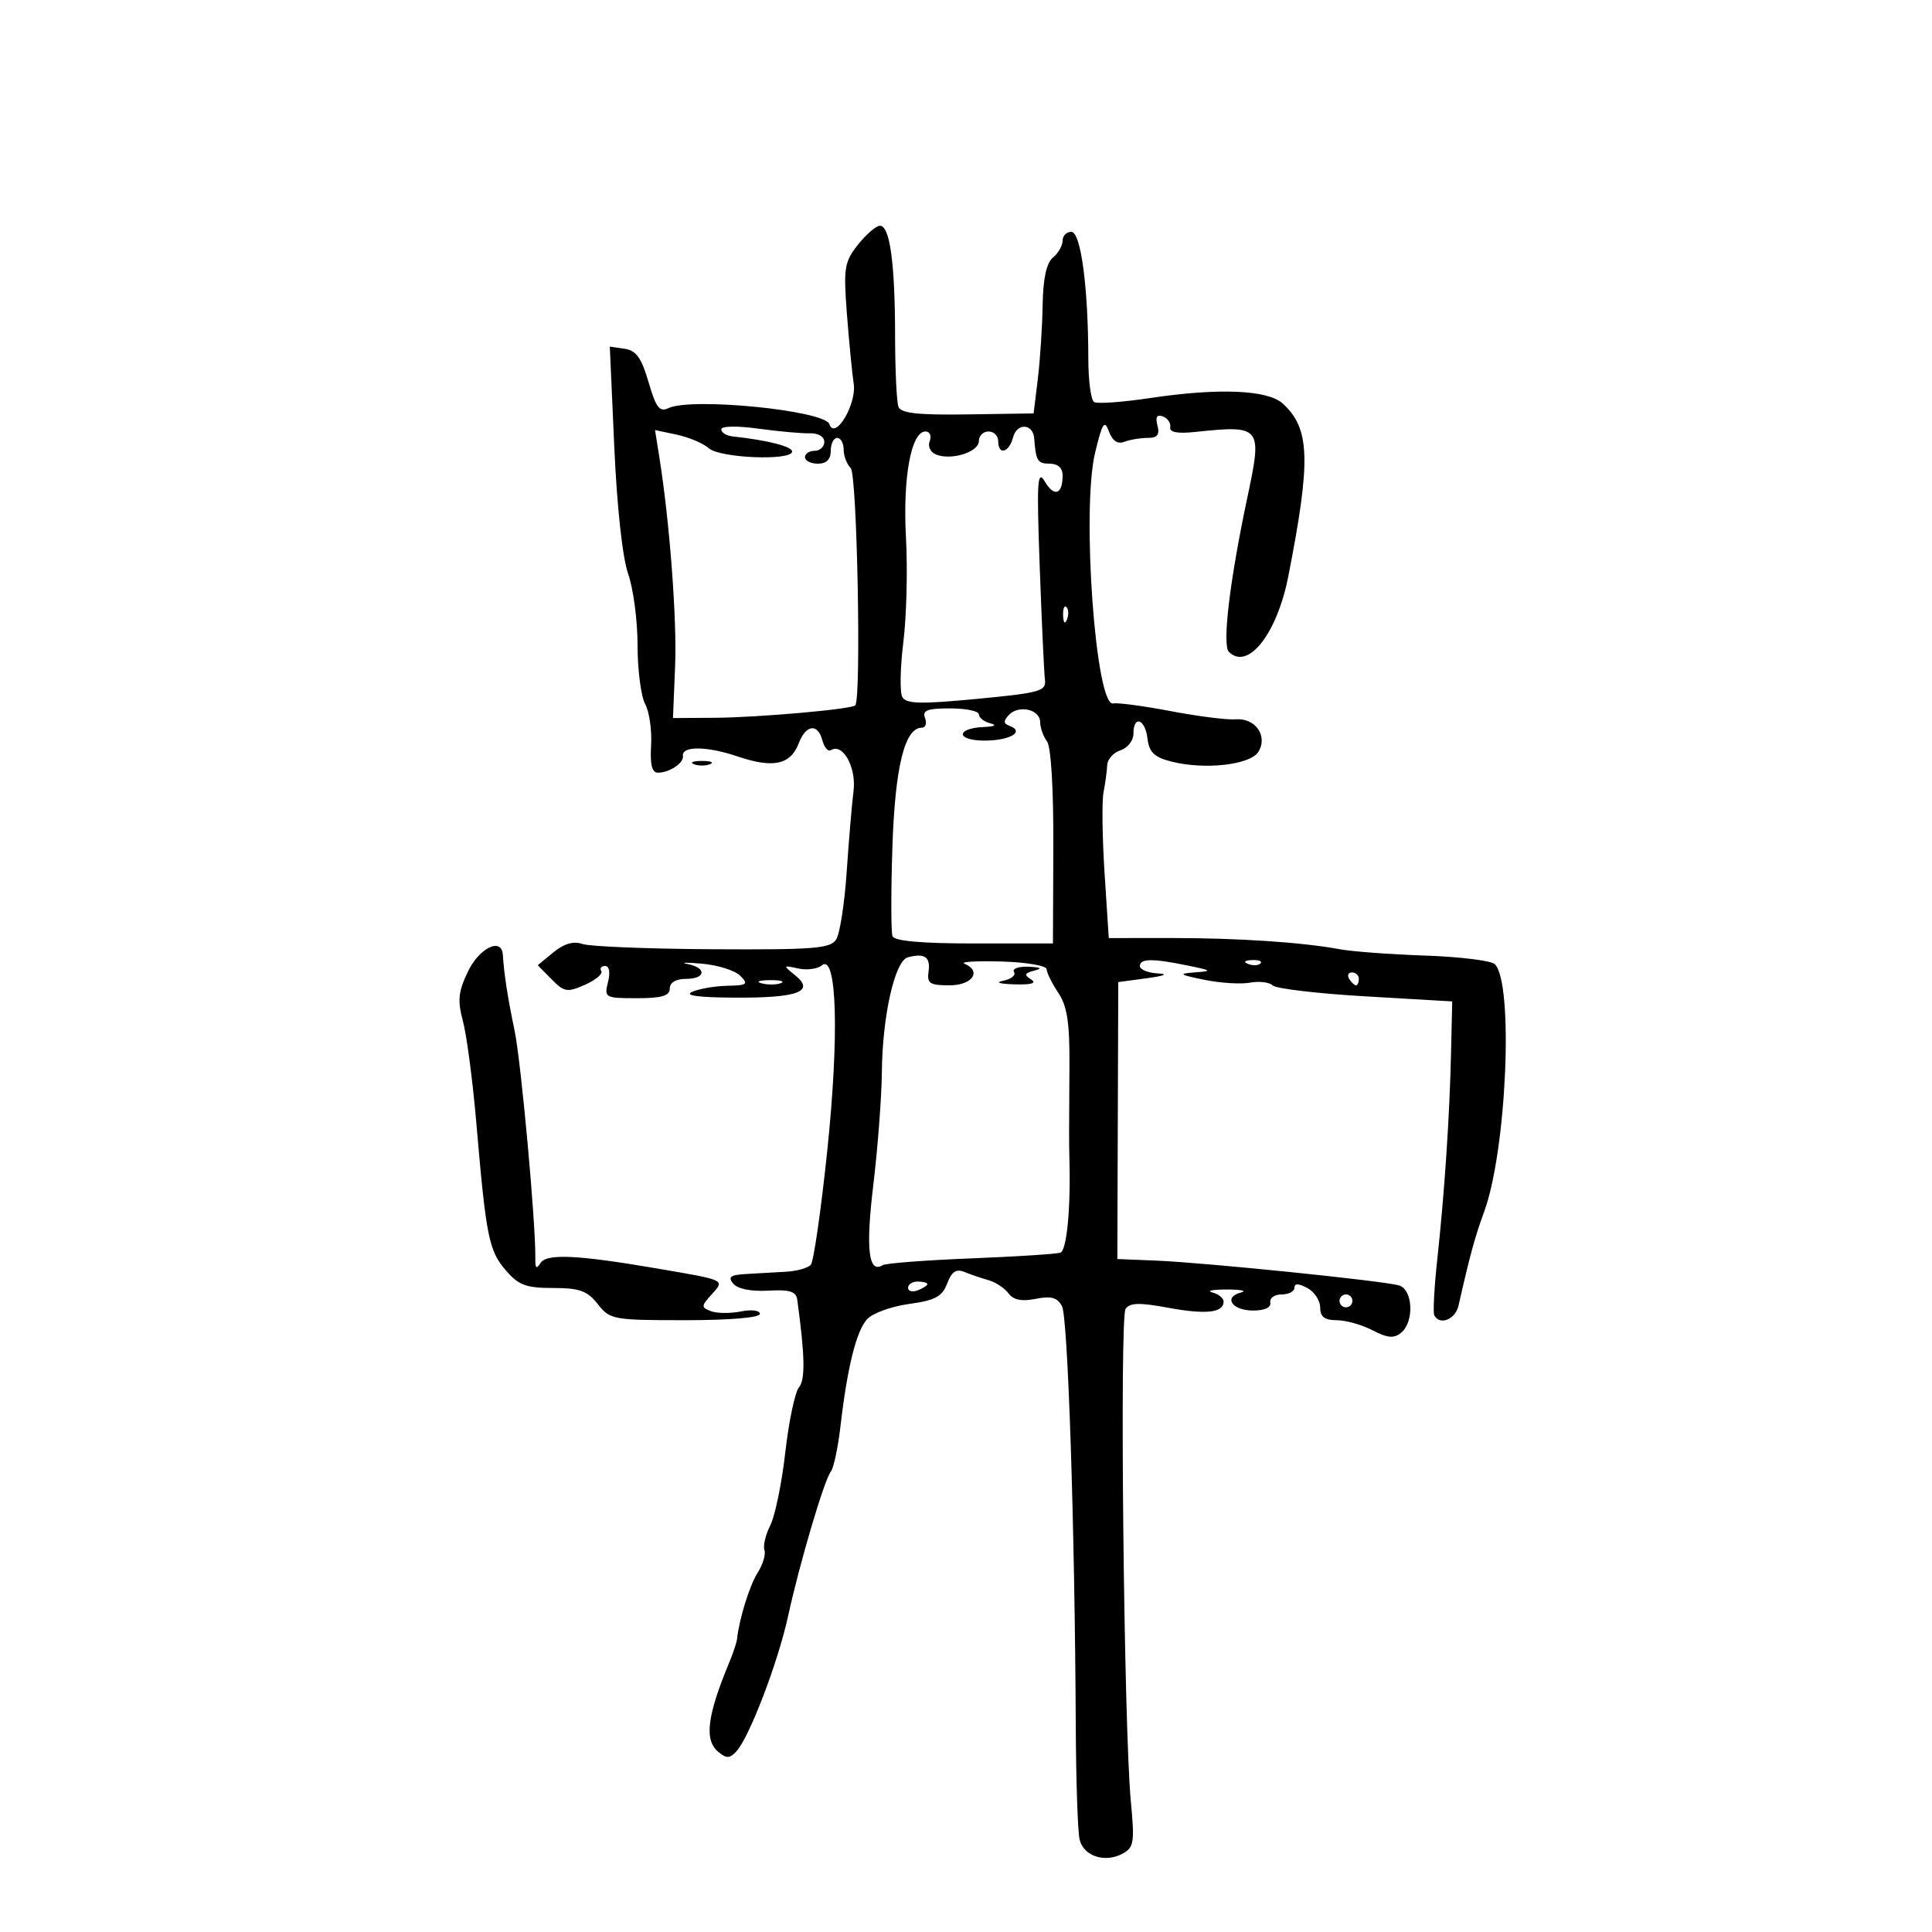 <svg xmlns="http://www.w3.org/2000/svg" width="300" height="300" viewBox="0 0 300 300" version="1.1">
	<path d="M 133.205 38.018 C 131.112 40.669, 130.962 41.612, 131.504 48.713 C 131.832 52.996, 132.308 57.887, 132.563 59.581 C 133.045 62.783, 129.646 68.438, 128.788 65.863 C 128.078 63.733, 107.403 61.671, 103.805 63.371 C 102.410 64.030, 101.862 63.316, 100.706 59.336 C 99.613 55.572, 98.790 54.425, 96.995 54.160 L 94.690 53.820 95.385 69.397 C 95.801 78.736, 96.664 86.631, 97.540 89.113 C 98.343 91.389, 99 96.374, 99 100.191 C 99 104.008, 99.530 108.114, 100.178 109.316 C 100.827 110.517, 101.243 113.412, 101.103 115.750 C 100.924 118.746, 101.240 119.995, 102.174 119.985 C 103.979 119.964, 106.199 118.475, 106.046 117.388 C 105.823 115.803, 109.763 115.840, 114.557 117.468 C 120.057 119.335, 122.765 118.748, 124.033 115.414 C 125.145 112.487, 126.997 112.273, 127.707 114.989 C 127.993 116.083, 128.590 116.753, 129.033 116.480 C 130.878 115.339, 132.997 119.175, 132.536 122.822 C 132.281 124.845, 131.803 130.488, 131.475 135.362 C 131.146 140.235, 130.417 144.960, 129.853 145.862 C 128.962 147.288, 126.481 147.487, 110.665 147.398 C 100.674 147.341, 91.574 146.974, 90.443 146.581 C 89.053 146.099, 87.593 146.518, 85.943 147.873 L 83.500 149.878 85.654 152.065 C 87.615 154.056, 88.079 154.132, 90.832 152.914 C 92.495 152.178, 93.637 151.221, 93.369 150.788 C 93.101 150.355, 93.367 150, 93.960 150 C 94.611 150, 94.789 150.991, 94.411 152.500 C 93.803 154.922, 93.942 155, 98.892 155 C 102.766 155, 104 154.638, 104 153.500 C 104 152.567, 104.944 152, 106.500 152 C 109.612 152, 109.797 150.289, 106.750 149.691 C 105.513 149.448, 106.514 149.424, 108.976 149.637 C 111.438 149.850, 114.122 150.693, 114.940 151.512 C 116.258 152.829, 116.031 153.008, 112.964 153.070 C 111.059 153.109, 108.600 153.527, 107.500 154 C 106.167 154.573, 108.333 154.878, 114 154.914 C 123.848 154.978, 126.601 153.978, 123.495 151.465 C 121.541 149.885, 121.551 149.863, 123.948 150.384 C 125.294 150.677, 126.944 150.462, 127.613 149.906 C 129.954 147.963, 130.330 160.742, 128.458 178.668 C 127.491 187.926, 126.340 195.905, 125.900 196.400 C 125.460 196.895, 123.728 197.379, 122.050 197.475 C 120.373 197.571, 117.595 197.729, 115.878 197.825 C 113.404 197.964, 112.984 198.276, 113.857 199.328 C 114.530 200.139, 116.638 200.561, 119.265 200.413 C 122.640 200.223, 123.621 200.530, 123.799 201.835 C 124.991 210.542, 125.063 214.219, 124.066 215.421 C 123.444 216.170, 122.490 220.698, 121.946 225.482 C 121.403 230.266, 120.354 235.377, 119.616 236.840 C 118.878 238.303, 118.466 240.035, 118.700 240.689 C 118.934 241.343, 118.467 242.918, 117.661 244.189 C 116.394 246.188, 114.799 251.304, 114.447 254.500 C 114.386 255.050, 113.868 256.625, 113.296 258 C 109.785 266.438, 109.319 270.190, 111.550 272.042 C 112.821 273.096, 113.330 273.073, 114.376 271.914 C 116.394 269.676, 120.810 258.112, 122.362 251 C 124.175 242.690, 127.988 229.798, 129.015 228.500 C 129.451 227.950, 130.121 224.800, 130.504 221.500 C 131.571 212.298, 132.961 206.701, 134.637 204.849 C 135.475 203.923, 138.403 202.857, 141.144 202.480 C 145.222 201.919, 146.300 201.341, 147.078 199.296 C 147.780 197.448, 148.480 196.983, 149.764 197.512 C 150.719 197.905, 152.400 198.479, 153.500 198.787 C 154.600 199.095, 155.995 200.014, 156.600 200.829 C 157.366 201.861, 158.649 202.120, 160.830 201.684 C 163.225 201.205, 164.183 201.473, 164.905 202.823 C 165.829 204.550, 166.904 237.325, 167.045 268.069 C 167.084 276.556, 167.353 284.470, 167.643 285.656 C 168.272 288.229, 171.555 289.308, 174.295 287.842 C 176.081 286.886, 176.204 286.113, 175.590 279.643 C 174.519 268.340, 173.839 204.635, 174.775 203.249 C 175.430 202.278, 176.918 202.238, 181.409 203.068 C 187.273 204.152, 190 203.846, 190 202.105 C 190 201.578, 189.213 200.941, 188.250 200.689 C 187.287 200.438, 188.300 200.232, 190.500 200.232 C 192.700 200.232, 193.688 200.443, 192.695 200.700 C 189.908 201.422, 191.310 203.500, 194.583 203.500 C 196.383 203.500, 197.404 203.021, 197.250 202.250 C 197.112 201.563, 197.900 201, 199 201 C 200.100 201, 201 200.534, 201 199.965 C 201 199.263, 201.644 199.274, 203 200 C 204.100 200.589, 205 201.955, 205 203.035 C 205 204.475, 205.682 205, 207.550 205 C 208.952 205, 211.459 205.703, 213.121 206.563 C 215.478 207.781, 216.458 207.865, 217.572 206.940 C 219.626 205.236, 219.407 200.259, 217.250 199.603 C 214.931 198.898, 187.119 196.056, 179.500 195.745 L 173.500 195.500 173.572 174 L 173.645 152.500 178.072 151.900 C 180.880 151.520, 181.494 151.245, 179.750 151.150 C 178.238 151.068, 177 150.550, 177 150 C 177 148.823, 179.012 148.807, 184.500 149.943 C 188.215 150.711, 188.286 150.786, 185.500 150.995 C 182.901 151.189, 183.102 151.343, 187 152.142 C 189.475 152.650, 192.672 152.850, 194.104 152.587 C 195.536 152.324, 197.117 152.517, 197.617 153.017 C 198.116 153.516, 204.595 154.280, 212.013 154.713 L 225.500 155.500 225.317 163.500 C 225.090 173.458, 224.315 185.075, 223.184 195.500 C 222.706 199.900, 222.496 203.838, 222.717 204.250 C 223.574 205.852, 225.987 204.888, 226.473 202.750 C 228.273 194.824, 229.037 192.025, 230.451 188.177 C 233.952 178.654, 235.076 152.676, 232.115 149.715 C 231.567 149.167, 226.705 148.568, 221.310 148.383 C 215.914 148.198, 209.925 147.752, 208 147.392 C 202.271 146.321, 192.125 145.647, 181.835 145.655 L 172.169 145.662 171.517 135.581 C 171.159 130.037, 171.087 124.375, 171.358 123 C 171.629 121.625, 171.885 119.743, 171.926 118.817 C 171.967 117.892, 172.900 116.849, 174 116.500 C 175.100 116.151, 176 114.996, 176 113.933 C 176 110.992, 177.823 111.626, 178.184 114.692 C 178.431 116.798, 179.227 117.572, 181.837 118.243 C 187.006 119.574, 194.113 118.791, 195.392 116.750 C 196.925 114.305, 194.929 111.443, 191.869 111.697 C 190.566 111.805, 186.038 111.234, 181.807 110.428 C 177.576 109.622, 173.545 109.083, 172.851 109.231 C 170.136 109.809, 167.920 79.171, 170.038 70.342 C 171.167 65.636, 171.500 65.119, 172.193 66.993 C 172.737 68.463, 173.543 69.006, 174.588 68.605 C 175.455 68.272, 177.079 68, 178.198 68 C 179.715 68, 180.105 67.509, 179.730 66.075 C 179.381 64.742, 179.643 64.310, 180.582 64.670 C 181.327 64.956, 181.838 65.710, 181.718 66.345 C 181.572 67.117, 182.827 67.361, 185.500 67.081 C 195.903 65.993, 196.043 66.168, 193.668 77.352 C 190.960 90.110, 189.758 100.158, 190.815 101.215 C 193.771 104.171, 198.291 98.436, 200.045 89.500 C 203.597 71.414, 203.435 66.514, 199.160 62.645 C 196.823 60.530, 189.218 60.218, 178.638 61.802 C 174.314 62.450, 170.376 62.732, 169.888 62.431 C 169.400 62.129, 168.997 59.096, 168.993 55.691 C 168.980 44.569, 167.832 36, 166.355 36 C 165.610 36, 165 36.620, 165 37.378 C 165 38.135, 164.325 39.315, 163.500 40 C 162.489 40.839, 161.968 43.244, 161.901 47.372 C 161.847 50.743, 161.509 55.906, 161.151 58.848 L 160.500 64.195 150.260 64.348 C 142.545 64.462, 139.895 64.172, 139.510 63.168 C 139.230 62.436, 138.995 57.486, 138.989 52.168 C 138.976 40.786, 138.172 34.979, 136.619 35.055 C 136.004 35.086, 134.467 36.419, 133.205 38.018 M 112 66.670 C 112 67.166, 112.787 67.658, 113.750 67.763 C 119.175 68.357, 123 69.327, 123 70.109 C 123 71.581, 111.828 71.150, 110.079 69.611 C 109.210 68.848, 106.972 67.897, 105.104 67.500 L 101.709 66.777 102.364 70.872 C 103.986 81.017, 105.132 96.176, 104.830 103.500 L 104.500 111.500 111 111.457 C 117.721 111.413, 132.200 110.134, 132.803 109.531 C 133.762 108.571, 133.099 73.699, 132.103 72.703 C 131.496 72.096, 131 70.790, 131 69.800 C 131 68.810, 130.550 68, 130 68 C 129.450 68, 129 68.900, 129 70 C 129 71.333, 128.333 72, 127 72 C 125.900 72, 125 71.550, 125 71 C 125 70.450, 125.675 70, 126.500 70 C 127.325 70, 128 69.373, 128 68.606 C 128 67.806, 127.041 67.241, 125.750 67.281 C 124.513 67.319, 120.912 66.994, 117.750 66.560 C 114.420 66.102, 112 66.149, 112 66.670 M 157.317 67.895 C 156.687 70.307, 155 70.747, 155 68.500 C 155 67.675, 154.325 67, 153.500 67 C 152.675 67, 152 67.666, 152 68.481 C 152 70.172, 147.798 71.520, 145.398 70.599 C 144.481 70.247, 144.038 69.344, 144.365 68.492 C 144.680 67.670, 144.387 67, 143.712 67 C 141.481 67, 140.167 74.150, 140.679 83.500 C 140.950 88.450, 140.767 95.743, 140.272 99.707 C 139.777 103.670, 139.705 107.508, 140.112 108.235 C 140.710 109.304, 142.919 109.360, 151.676 108.524 C 161.616 107.576, 162.480 107.329, 162.254 105.496 C 162.119 104.398, 161.756 96.525, 161.447 88 C 160.964 74.653, 161.074 72.817, 162.245 74.781 C 163.708 77.238, 165 76.794, 165 73.833 C 165 72.667, 164.273 72, 163 72 C 161.115 72, 160.843 71.558, 160.593 68.082 C 160.427 65.762, 157.913 65.618, 157.317 67.895 M 165.079 95.583 C 165.127 96.748, 165.364 96.985, 165.683 96.188 C 165.972 95.466, 165.936 94.603, 165.604 94.271 C 165.272 93.939, 165.036 94.529, 165.079 95.583 M 143.638 111.500 C 143.955 112.325, 143.727 113, 143.133 113 C 140.474 113, 138.980 119.087, 138.570 131.584 C 138.342 138.545, 138.351 144.748, 138.591 145.370 C 138.882 146.125, 143.090 146.500, 151.264 146.500 L 163.500 146.500 163.561 131.500 C 163.597 122.518, 163.202 115.944, 162.576 115.114 C 162.001 114.352, 161.523 113.010, 161.515 112.131 C 161.496 110.139, 158.183 109.391, 156.644 111.031 C 155.783 111.949, 155.810 112.364, 156.756 112.710 C 159.194 113.604, 156.832 115, 152.882 115 C 148.437 115, 148.370 113.075, 152.809 112.884 C 154.502 112.811, 154.851 112.598, 153.750 112.311 C 152.787 112.059, 152 111.436, 152 110.927 C 152 110.417, 149.989 110, 147.531 110 C 143.970 110, 143.180 110.305, 143.638 111.500 M 107.750 118.662 C 108.438 118.940, 109.563 118.940, 110.250 118.662 C 110.938 118.385, 110.375 118.158, 109 118.158 C 107.625 118.158, 107.063 118.385, 107.750 118.662 M 72.668 150.850 C 71.152 154.016, 71.018 155.353, 71.893 158.603 C 72.475 160.763, 73.412 167.924, 73.977 174.515 C 75.476 192.028, 75.914 194.215, 78.532 197.250 C 80.528 199.564, 81.693 200, 85.879 200 C 89.995 200, 91.195 200.432, 92.821 202.500 C 94.717 204.910, 95.205 205, 106.394 205 C 113.266 205, 118 204.602, 118 204.025 C 118 203.477, 116.699 203.310, 115.031 203.644 C 113.398 203.970, 111.312 203.950, 110.395 203.598 C 108.855 203.007, 108.863 202.809, 110.500 201 C 112.577 198.705, 112.812 198.816, 102 196.965 C 89.634 194.848, 84.848 194.628, 83.918 196.132 C 83.309 197.118, 83.099 196.946, 83.126 195.487 C 83.226 190.244, 80.918 164.867, 79.899 160 C 78.833 154.909, 78.283 151.356, 78.081 148.250 C 77.903 145.503, 74.429 147.171, 72.668 150.850 M 140.970 148.653 C 138.944 149.194, 137.017 157.726, 136.934 166.529 C 136.897 170.363, 136.300 178.225, 135.607 184 C 134.405 194.011, 134.858 197.824, 137.086 196.447 C 137.558 196.155, 143.695 195.687, 150.722 195.406 C 157.750 195.125, 164.018 194.725, 164.650 194.517 C 165.642 194.191, 166.276 187.655, 166.057 180 C 166.026 178.900, 166.004 176.988, 166.010 175.750 C 166.015 174.512, 166.040 169.746, 166.064 165.157 C 166.098 158.770, 165.691 156.191, 164.330 154.157 C 163.352 152.696, 162.540 151.050, 162.526 150.500 C 162.512 149.950, 159.350 149.411, 155.500 149.302 C 151.650 149.193, 149.063 149.343, 149.750 149.635 C 152.504 150.806, 150.996 153, 147.437 153 C 144.358 153, 143.917 152.707, 144.187 150.843 C 144.513 148.598, 143.572 147.958, 140.970 148.653 M 193.813 149.683 C 194.534 149.972, 195.397 149.936, 195.729 149.604 C 196.061 149.272, 195.471 149.036, 194.417 149.079 C 193.252 149.127, 193.015 149.364, 193.813 149.683 M 157.456 150.929 C 157.771 151.439, 157.010 152.053, 155.765 152.292 C 154.462 152.543, 155.199 152.779, 157.500 152.849 C 160.165 152.929, 161.034 152.674, 160.105 152.086 C 158.984 151.376, 159.082 151.107, 160.605 150.717 C 161.922 150.380, 161.644 150.197, 159.691 150.116 C 158.146 150.052, 157.140 150.418, 157.456 150.929 M 209.500 152 C 209.840 152.550, 210.316 153, 210.559 153 C 210.802 153, 211 152.550, 211 152 C 211 151.450, 210.523 151, 209.941 151 C 209.359 151, 209.160 151.450, 209.500 152 M 118.269 152.693 C 119.242 152.947, 120.592 152.930, 121.269 152.656 C 121.946 152.382, 121.150 152.175, 119.500 152.195 C 117.850 152.215, 117.296 152.439, 118.269 152.693 M 141 199.969 C 141 200.501, 141.675 200.678, 142.500 200.362 C 143.325 200.045, 144 199.609, 144 199.393 C 144 199.177, 143.325 199, 142.500 199 C 141.675 199, 141 199.436, 141 199.969 M 208 202 C 208 202.550, 208.450 203, 209 203 C 209.550 203, 210 202.550, 210 202 C 210 201.450, 209.550 201, 209 201 C 208.450 201, 208 201.450, 208 202" stroke="none" fill="black" fill-rule="evenodd"/>
</svg>
